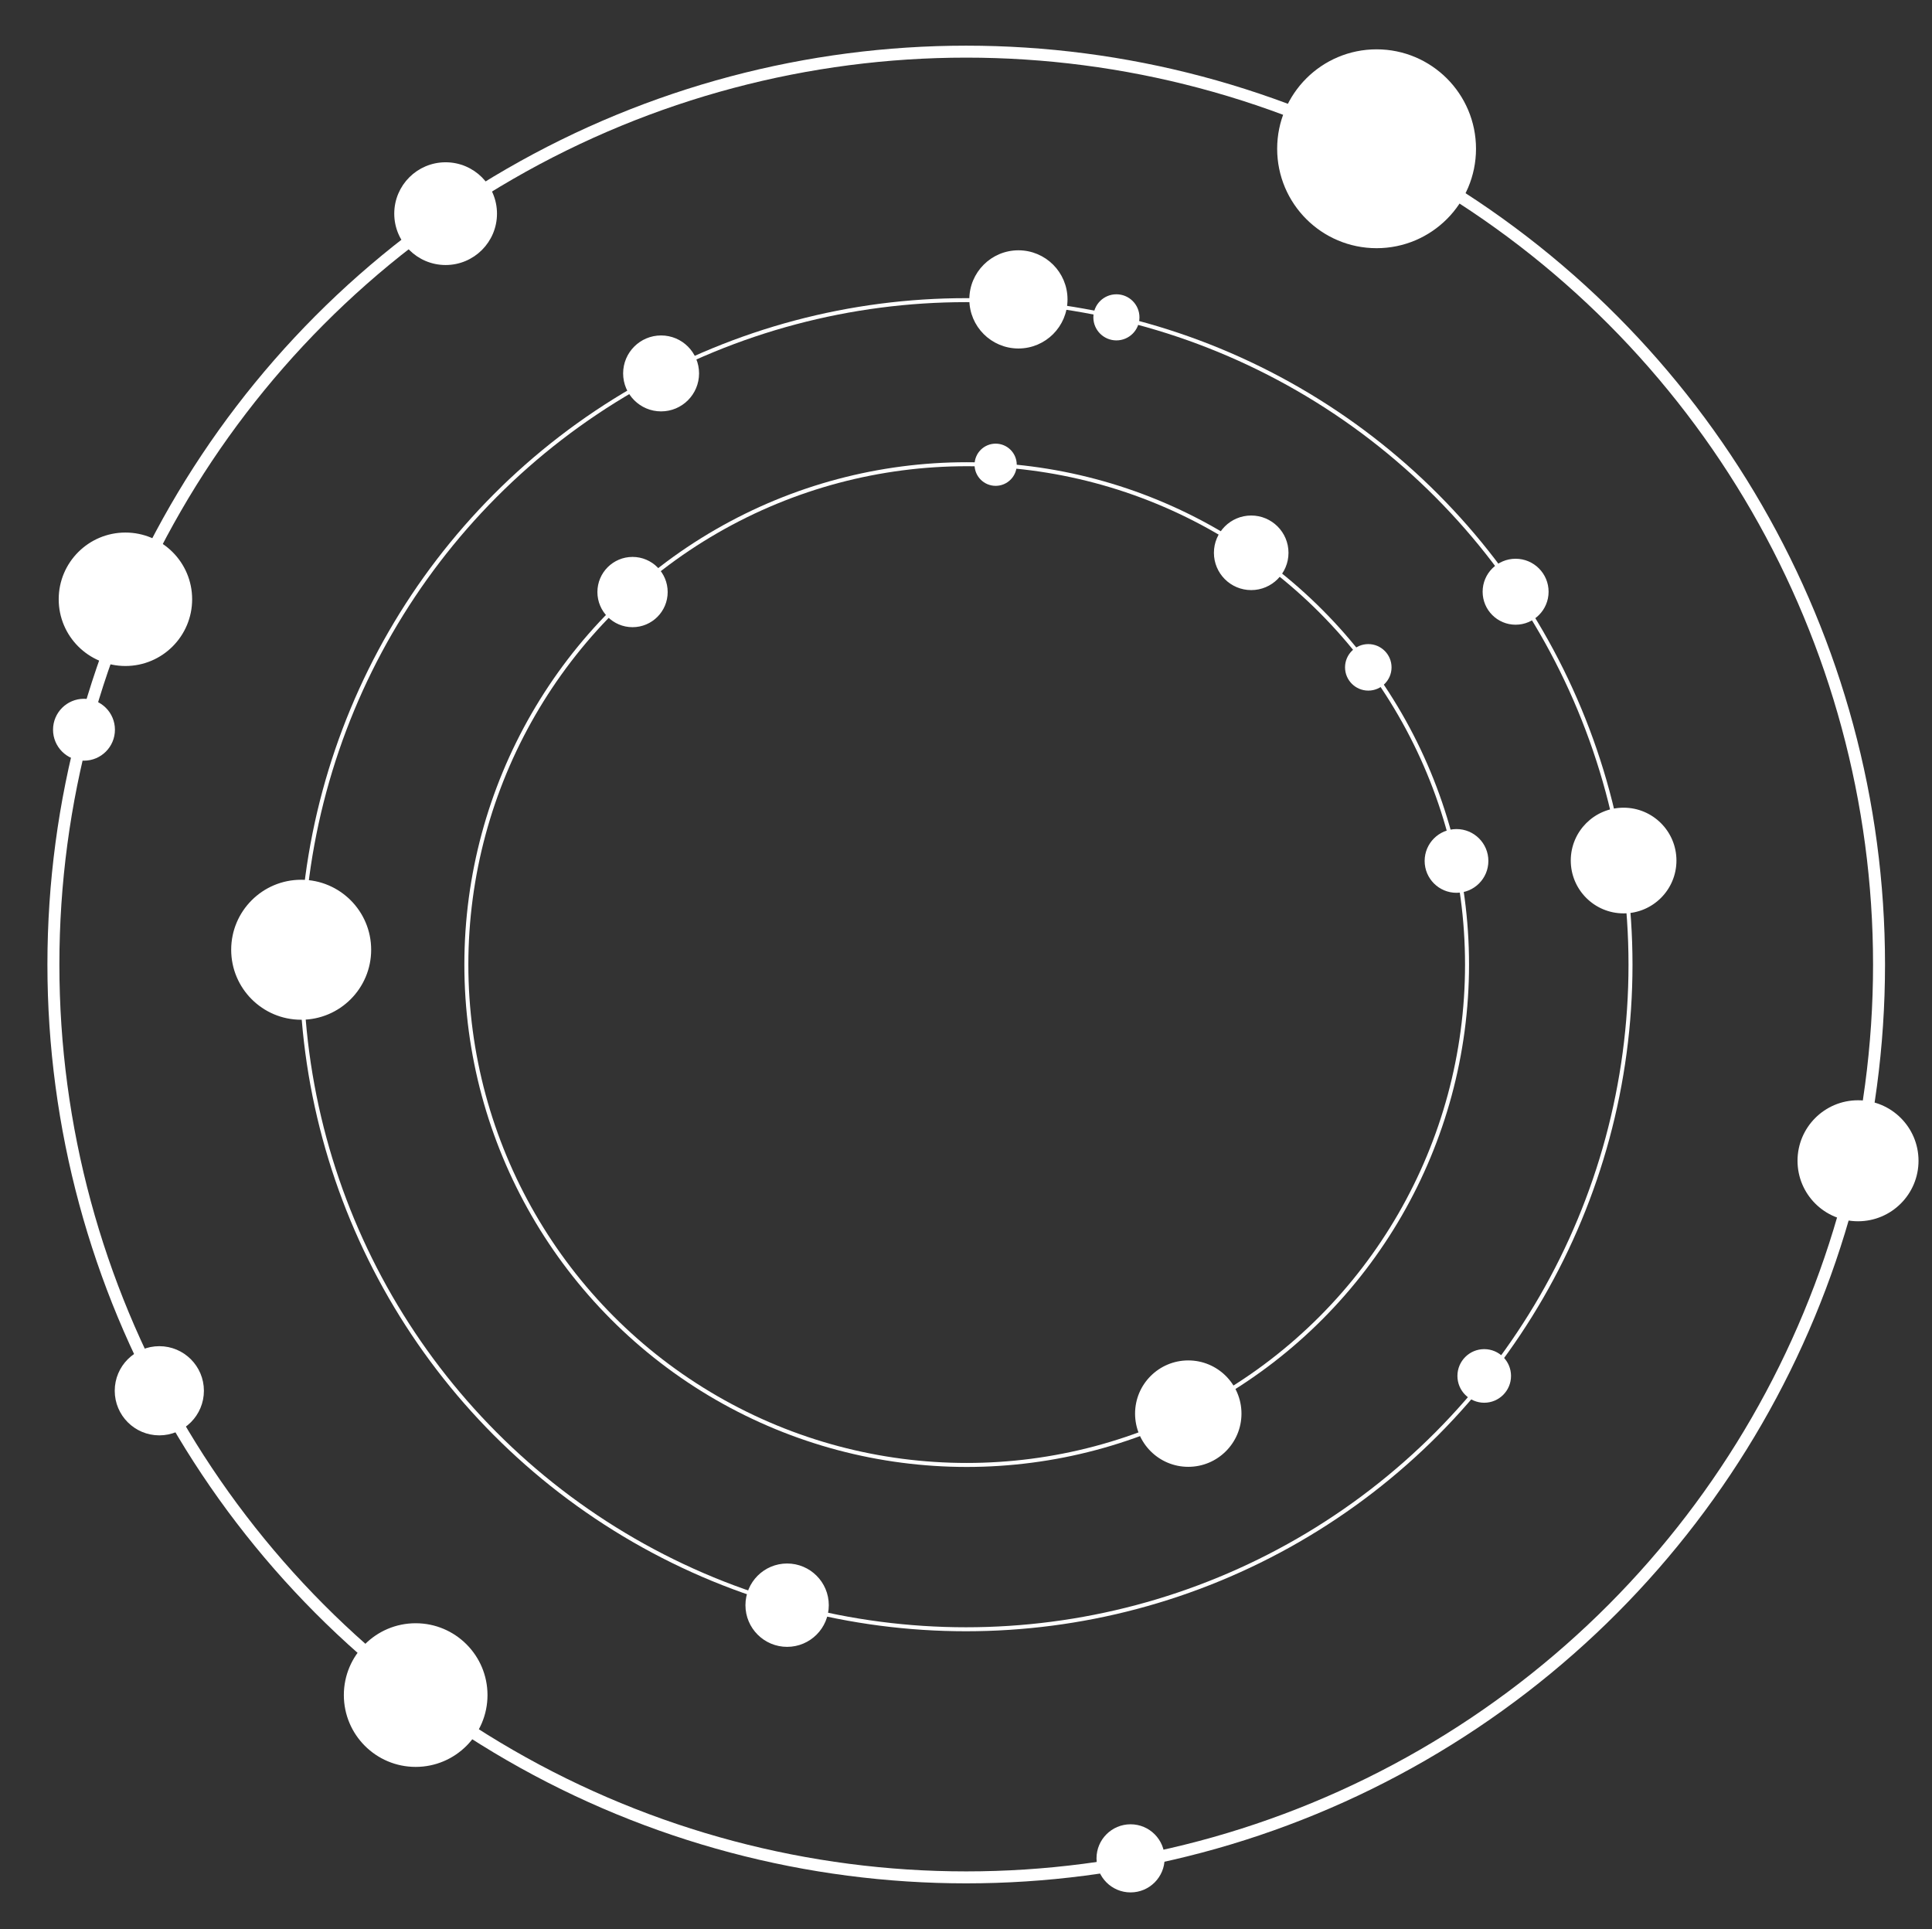 <svg id="Calque_1" data-name="Calque 1" xmlns="http://www.w3.org/2000/svg" viewBox="0 0 484.45 483.77">
  <rect x="0" y="0" width="484.45" height="483.77" fill="#333333" stroke="none"/>
  <defs>
    <style>
      .cls-1, .cls-3 {
        fill: none;
      }

      .cls-1, .cls-2, .cls-3, .cls-4 {
        stroke: #fff;
        stroke-miterlimit: 10;
      }

      .cls-2, .cls-4, .cls-5 {
        fill: #fff;
      }

      .cls-3, .cls-4 {
        stroke-width: 3px;
      }
    </style>
  </defs>
  <title>skills_illu</title>
  <g id="Groupe_65" data-name="Groupe 65">
    <g id="skills-one">
      <circle id="Ellipse_44" data-name="Ellipse 44" class="cls-1" cx="242.4" cy="241.86" r="125.46"/>
      <circle id="Ellipse_61" data-name="Ellipse 61" class="cls-2" cx="158.61" cy="148.45" r="8.31"/>
      <circle id="Ellipse_49" data-name="Ellipse 49" class="cls-2" cx="365.22" cy="215.87" r="7.49"/>
      <circle id="Ellipse_53" data-name="Ellipse 53" class="cls-2" cx="313.74" cy="138.61" r="8.85"/>
      <circle id="Ellipse_54" data-name="Ellipse 54" class="cls-2" cx="343.1" cy="167.33" r="5.33"/>
      <circle id="Ellipse_52" data-name="Ellipse 52" class="cls-2" cx="249.66" cy="116.53" r="4.79"/>
      <circle id="Ellipse_45" data-name="Ellipse 45" class="cls-2" cx="297.96" cy="354.45" r="12.84"/>
    </g>
    <g id="skills-two">
      <circle id="Ellipse_43" data-name="Ellipse 43" class="cls-1" cx="242.22" cy="241.89" r="166.63"/>
      <circle id="Ellipse_56" data-name="Ellipse 56" class="cls-2" cx="255.37" cy="75.07" r="11.81"/>
      <circle id="Ellipse_62" data-name="Ellipse 62" class="cls-2" cx="197.37" cy="402.48" r="9.95"/>
      <circle id="Ellipse_63" data-name="Ellipse 63" class="cls-2" cx="165.77" cy="93.63" r="9.02"/>
      <circle id="Ellipse_64" data-name="Ellipse 64" class="cls-2" cx="75.52" cy="238.14" r="17.05"/>
      <circle id="Ellipse_46" data-name="Ellipse 46" class="cls-2" cx="372.17" cy="345" r="6.22"/>
      <circle id="Ellipse_50" data-name="Ellipse 50" class="cls-2" cx="407.12" cy="215.77" r="12.75"/>
      <circle id="Ellipse_55" data-name="Ellipse 55" class="cls-2" cx="380.04" cy="148.37" r="7.77"/>
      <circle id="Ellipse_57" data-name="Ellipse 57" class="cls-2" cx="279.94" cy="79.57" r="5.28"/>
    </g>
    <g id="skills-three">
      <circle id="Ellipse_42" data-name="Ellipse 42" class="cls-3" cx="242.28" cy="241.84" r="228.89"/>
      <circle id="Ellipse_59" data-name="Ellipse 59" class="cls-2" cx="104.23" cy="425.02" r="17.51"/>
      <circle id="Ellipse_65" data-name="Ellipse 65" class="cls-2" cx="39.95" cy="348.72" r="10.68"/>
      <circle id="Ellipse_66" data-name="Ellipse 66" class="cls-2" cx="31.45" cy="150.26" r="16.23"/>
      <circle id="Ellipse_60" data-name="Ellipse 60" class="cls-2" cx="111.74" cy="53.57" r="12.38"/>
      <circle id="Ellipse_67" data-name="Ellipse 67" class="cls-2" cx="21.06" cy="182.97" r="7.26"/>
      <circle id="Ellipse_47" data-name="Ellipse 47" class="cls-4" cx="465.9" cy="291.05" r="13.67"/>
      <circle id="Ellipse_58" data-name="Ellipse 58" class="cls-4" cx="345.18" cy="37.3" r="23.43"/>
      <circle id="Ellipse_51" data-name="Ellipse 51" class="cls-5" cx="283.49" cy="465.96" r="8.54"/>
    </g>
  </g>
</svg>
